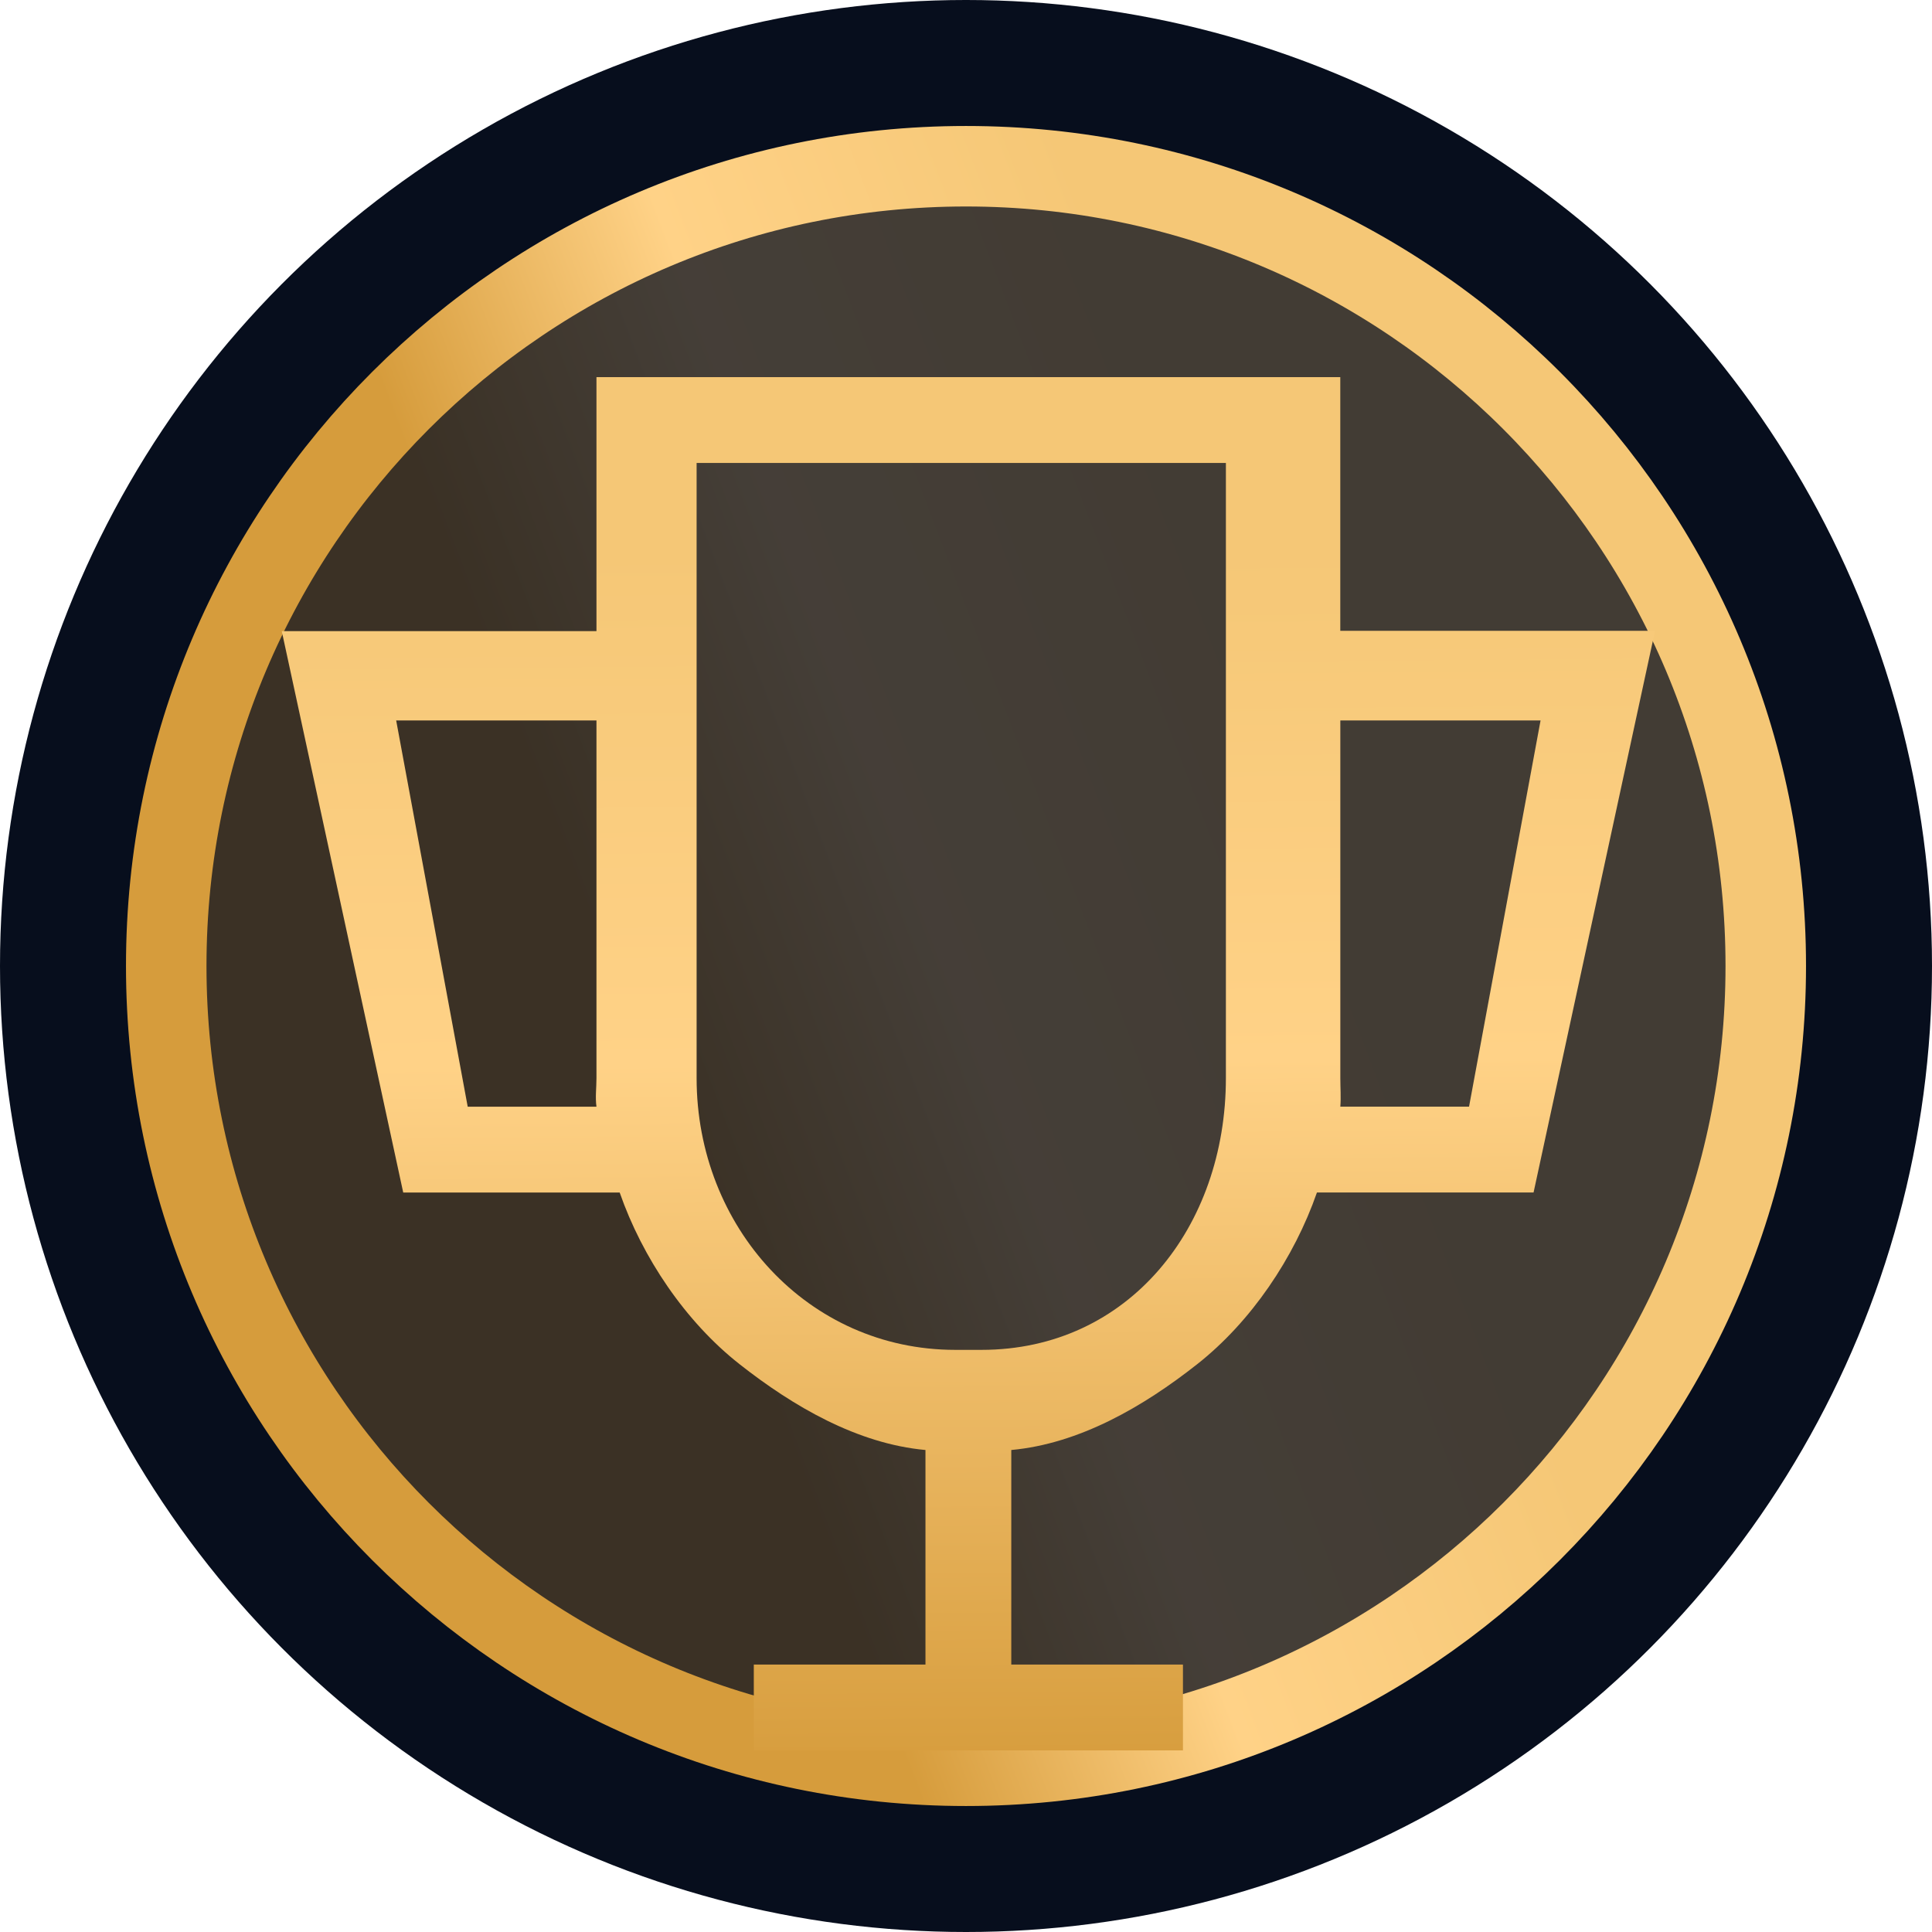 <svg width="48" height="48" fill="none" xmlns="http://www.w3.org/2000/svg"><circle cx="24" cy="24" r="24" fill="#070E1D"/><path d="M43.87 24c0 10.973-8.896 19.87-19.87 19.87-10.973 0-19.87-8.897-19.87-19.87S13.028 4.13 24 4.13c10.974 0 19.87 8.896 19.87 19.87Z" fill="url(#a)" fill-opacity=".25" stroke="url(#b)" stroke-width="2"/><path fill-rule="evenodd" clip-rule="evenodd" d="M33.3 9.37H14.819v6.31H7l3.018 13.948h5.378c.563 1.618 1.636 3.21 2.977 4.264 1.34 1.055 2.93 1.978 4.62 2.133v5.33h-4.265v2.133H29.39v-2.132h-4.265v-5.331c1.691-.155 3.28-1.076 4.62-2.133 1.34-1.056 2.41-2.643 2.974-4.265h5.382l3.018-13.955h-7.82V9.37ZM11.62 27.495 9.843 17.9h4.976v8.885c0 .247-.033.474 0 .711H11.62Zm18.837-.71c0 3.7-2.412 6.752-6.072 6.752h-.652c-3.66 0-6.426-3.053-6.426-6.753V11.502h13.15v15.282Zm7.818-8.886-1.777 9.596H33.3c.019-.239 0-.47 0-.71v-8.886h4.975Z" fill="url(#c)"/><defs><linearGradient id="a" x1="12" y1="16.174" x2="28.794" y2="9.777" gradientUnits="userSpaceOnUse"><stop stop-color="#D69C3C"/><stop offset=".443" stop-color="#FFD287"/><stop offset="1" stop-color="#F5C776"/></linearGradient><linearGradient id="b" x1="12" y1="16.174" x2="28.794" y2="9.777" gradientUnits="userSpaceOnUse"><stop stop-color="#D69C3C"/><stop offset=".443" stop-color="#FFD287"/><stop offset="1" stop-color="#F5C776"/></linearGradient><linearGradient id="c" x1="11.062" y1="44.301" x2="10.812" y2="13.712" gradientUnits="userSpaceOnUse"><stop stop-color="#D69C3C"/><stop offset=".583" stop-color="#FFD287"/><stop offset="1" stop-color="#F5C776"/></linearGradient></defs></svg>